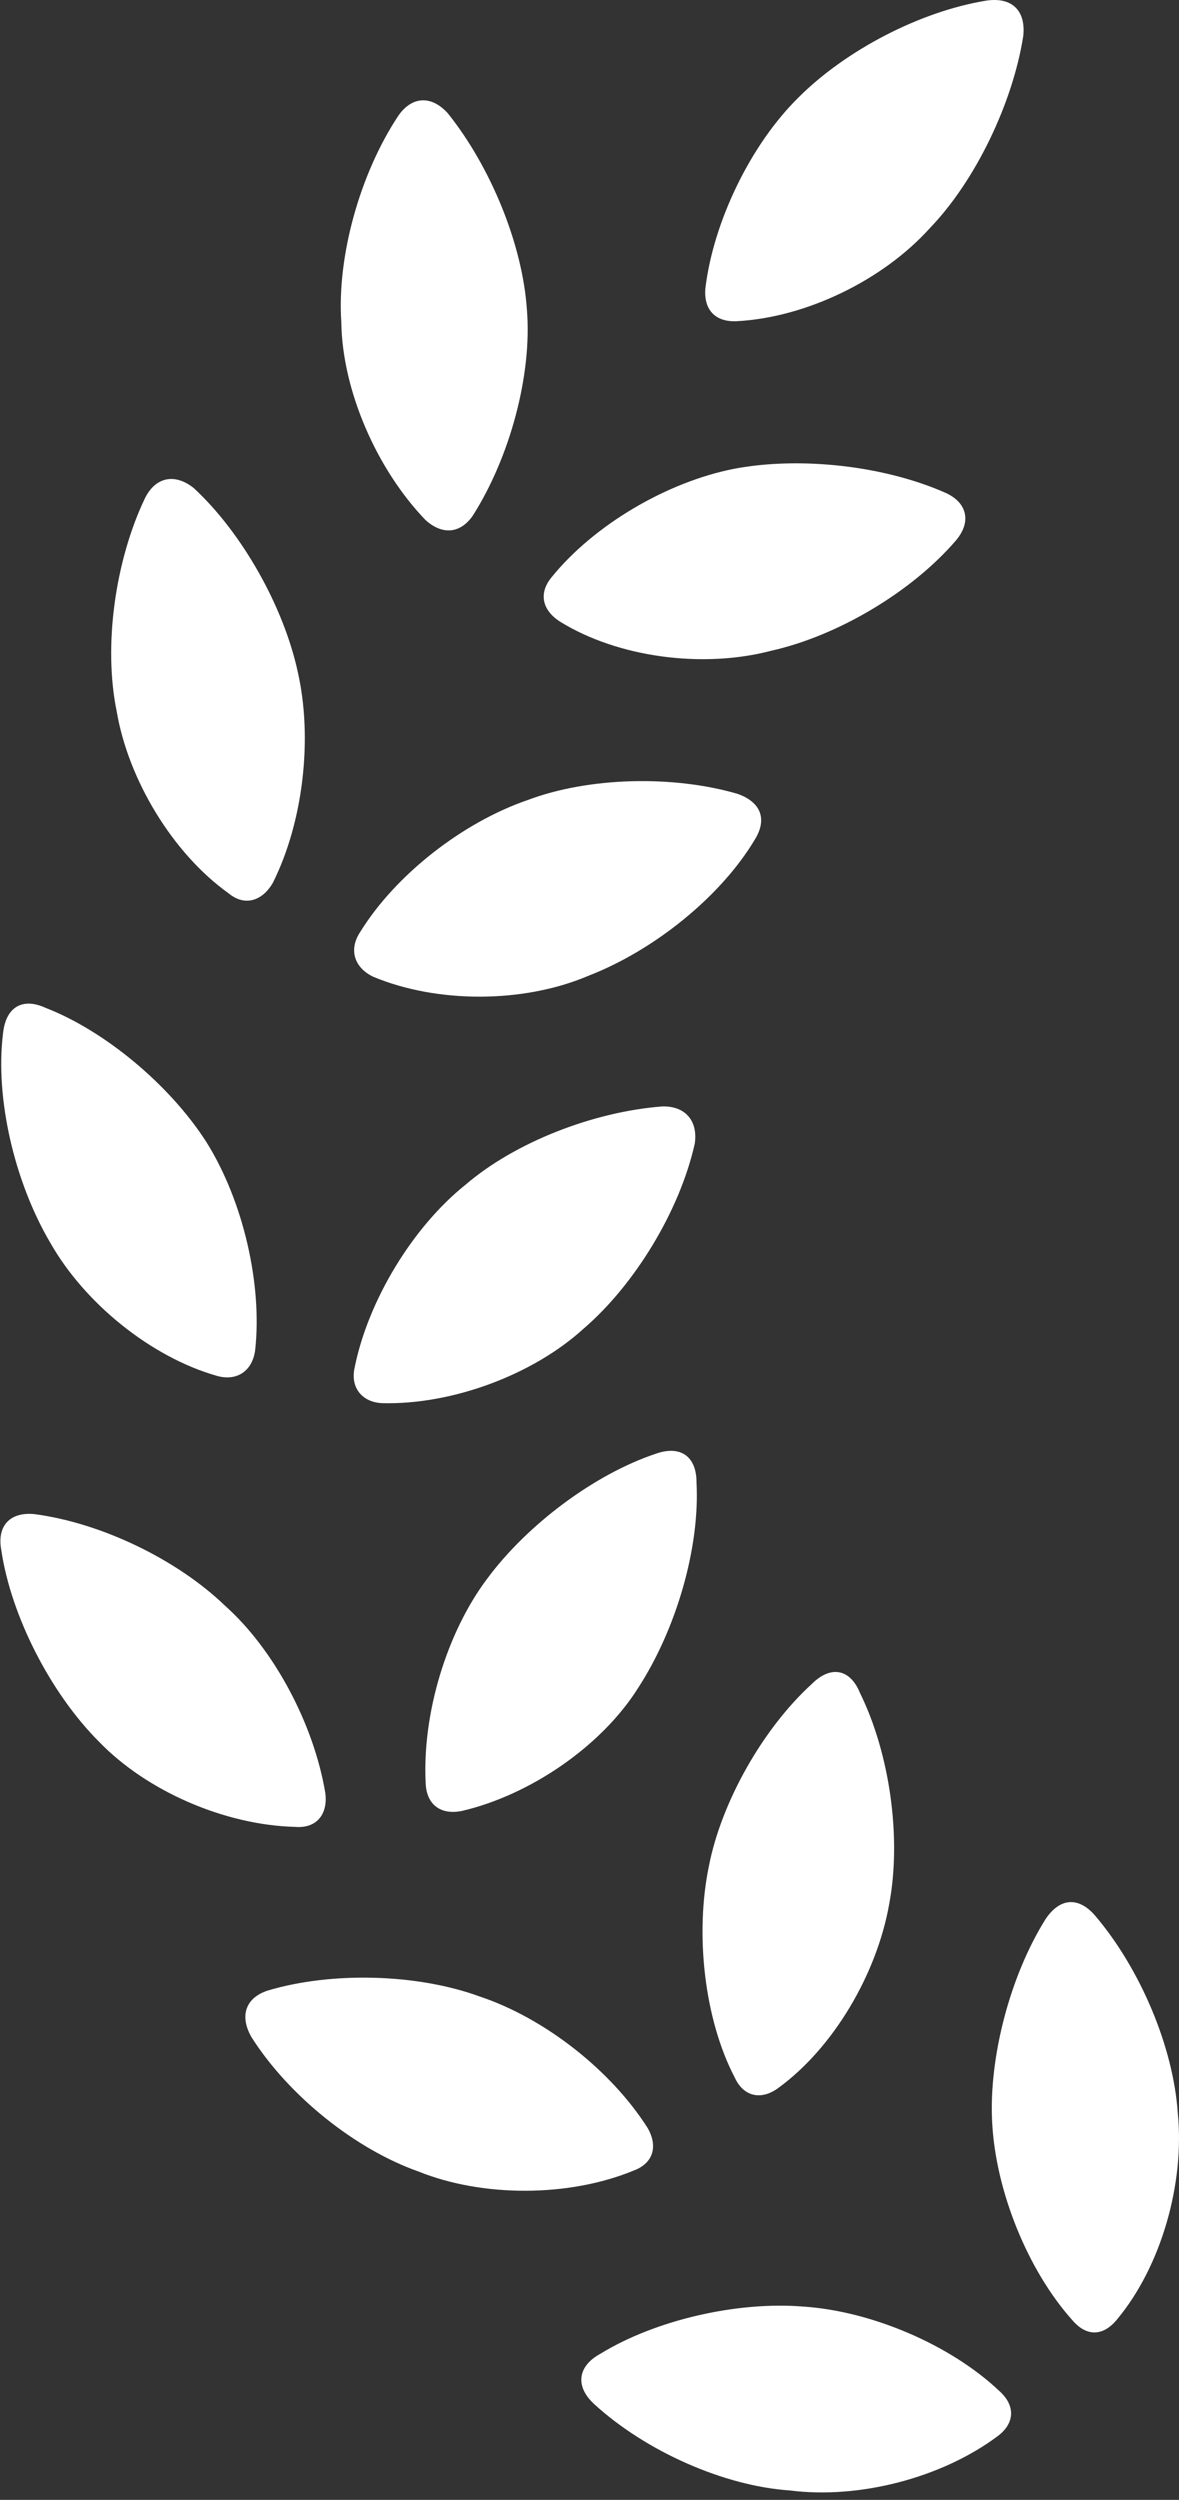 <?xml version="1.0" encoding="UTF-8"?>
<!--Generator: Apple Native CoreSVG 341-->
<!DOCTYPE svg
PUBLIC "-//W3C//DTD SVG 1.1//EN"
       "http://www.w3.org/Graphics/SVG/1.1/DTD/svg11.dtd">
<svg version="1.1" xmlns="http://www.w3.org/2000/svg" xmlns:xlink="http://www.w3.org/1999/xlink" viewBox="0 0 162.083 343.532">
 <rect x="0" y="0" width="162.083" height="343.532" fill="#333333" stroke="none"/>
 <g>
  <rect height="343.532" opacity="0" width="162.083" x="0" y="0"/>
  <path d="M110.399 316.969C101.366 316.236 90.136 318.8 82.567 323.439C79.394 325.147 79.027 327.955 81.713 330.397C88.793 336.866 99.535 341.627 108.568 342.237C118.09 343.458 129.442 340.528 137.133 334.791C139.452 333.082 139.696 330.641 137.377 328.565C130.663 322.218 119.799 317.579 110.399 316.969ZM143.725 263.746C138.842 271.559 135.912 282.789 136.4 291.7C136.889 301.1 141.283 311.964 147.387 318.8C149.34 321.119 151.659 321.119 153.612 318.678C159.594 311.476 162.89 300.123 161.913 290.357C161.303 281.324 156.786 270.582 150.56 263.258C148.241 260.572 145.678 260.816 143.725 263.746ZM65.966 274.366C57.299 271.192 45.58 270.948 36.913 273.512C33.739 274.488 32.885 277.052 34.594 279.981C39.721 288.038 48.876 295.362 57.543 298.414C66.332 301.954 78.173 301.954 87.084 298.292C89.769 297.315 90.502 294.996 89.037 292.433C83.91 284.376 74.755 277.296 65.966 274.366ZM111.62 231.397C104.906 237.501 99.169 247.633 97.46 256.422C95.507 265.821 96.85 277.54 101 285.475C102.221 288.16 104.662 288.648 106.981 286.939C114.55 281.446 120.531 271.314 122.24 261.671C123.949 252.638 122.362 241.041 118.212 232.618C116.869 229.322 114.184 228.834 111.62 231.397ZM0.17 212.965C1.513 222.12 7.006 232.74 13.598 239.332C20.189 246.168 30.932 250.807 40.575 251.051C43.505 251.295 45.092 249.342 44.725 246.412C43.139 236.891 37.645 226.637 30.932 220.655C24.34 214.308 13.964 209.303 4.809 208.082C1.513 207.716-0.44 209.547 0.17 212.965ZM90.136 199.781C81.713 202.589 72.436 209.547 66.942 216.993C61.449 224.317 58.031 235.426 58.52 245.069C58.642 247.999 60.595 249.464 63.524 248.854C72.924 246.656 82.689 239.942 87.694 232.008C92.943 223.951 96.239 212.721 95.751 203.688C95.751 200.147 93.554 198.561 90.136 199.781ZM64.013 162.794C56.688 168.653 50.585 178.785 48.754 187.94C48.144 190.626 49.73 192.701 52.538 192.823C62.182 193.067 73.29 188.917 80.248 182.569C87.206 176.588 93.432 166.456 95.507 157.179C95.995 154.005 94.164 151.93 90.99 152.052C81.591 152.784 70.849 156.935 64.013 162.794ZM0.414 142.042C-0.685 150.953 2.001 162.428 6.884 170.729C11.645 179.151 20.8 186.476 29.711 189.039C32.519 189.894 34.716 188.429 35.082 185.499C36.059 176.588 33.495 165.113 28.368 156.935C23.363 149.122 14.452 141.676 6.273 138.502C3.1 137.037 0.78 138.38 0.414 142.042ZM72.558 109.938C63.646 112.989 54.369 120.191 49.486 128.126C47.899 130.567 48.754 133.009 51.317 134.23C60.106 137.892 71.947 137.892 80.858 134.107C90.014 130.567 99.169 123.121 103.808 115.309C105.517 112.501 104.54 110.182 101.366 109.083C92.577 106.52 80.98 106.764 72.558 109.938ZM19.945 68.434C15.795 77.101 14.208 88.819 16.039 97.731C17.626 107.13 23.729 117.262 31.42 122.755C33.617 124.586 36.059 123.854 37.523 121.29C41.674 112.989 43.017 101.515 40.941 92.359C38.988 83.326 33.251 73.194 26.659 67.091C24.096 65.016 21.41 65.504 19.945 68.434ZM101 64.405C91.6 66.236 81.591 72.218 75.853 79.298C74.022 81.495 74.511 83.814 76.952 85.401C85.009 90.406 96.728 91.871 106.005 89.43C115.282 87.355 125.414 81.251 131.395 74.293C133.593 71.73 132.982 69.044 129.931 67.701C121.63 64.039 110.155 62.696 101 64.405ZM54.735 15.943C49.486 23.878 46.312 35.23 46.923 44.264C47.045 53.663 51.806 64.527 58.52 71.485C60.839 73.561 63.28 73.316 64.989 70.875C70.116 62.818 73.168 51.466 72.436 42.555C71.825 33.522 67.431 22.901 61.571 15.577C59.252 13.014 56.566 13.258 54.735 15.943ZM135.668 0.074C126.513 1.539 116.259 6.91 109.789 13.38C103.197 19.85 98.07 30.47 96.972 39.625C96.728 42.555 98.314 44.264 101.244 44.142C110.766 43.653 121.386 38.526 127.855 31.324C134.081 24.855 139.208 14.234 140.673 4.957C141.039 1.539 139.208-0.414 135.668 0.074Z" fill="white"/>
 </g>
</svg>
